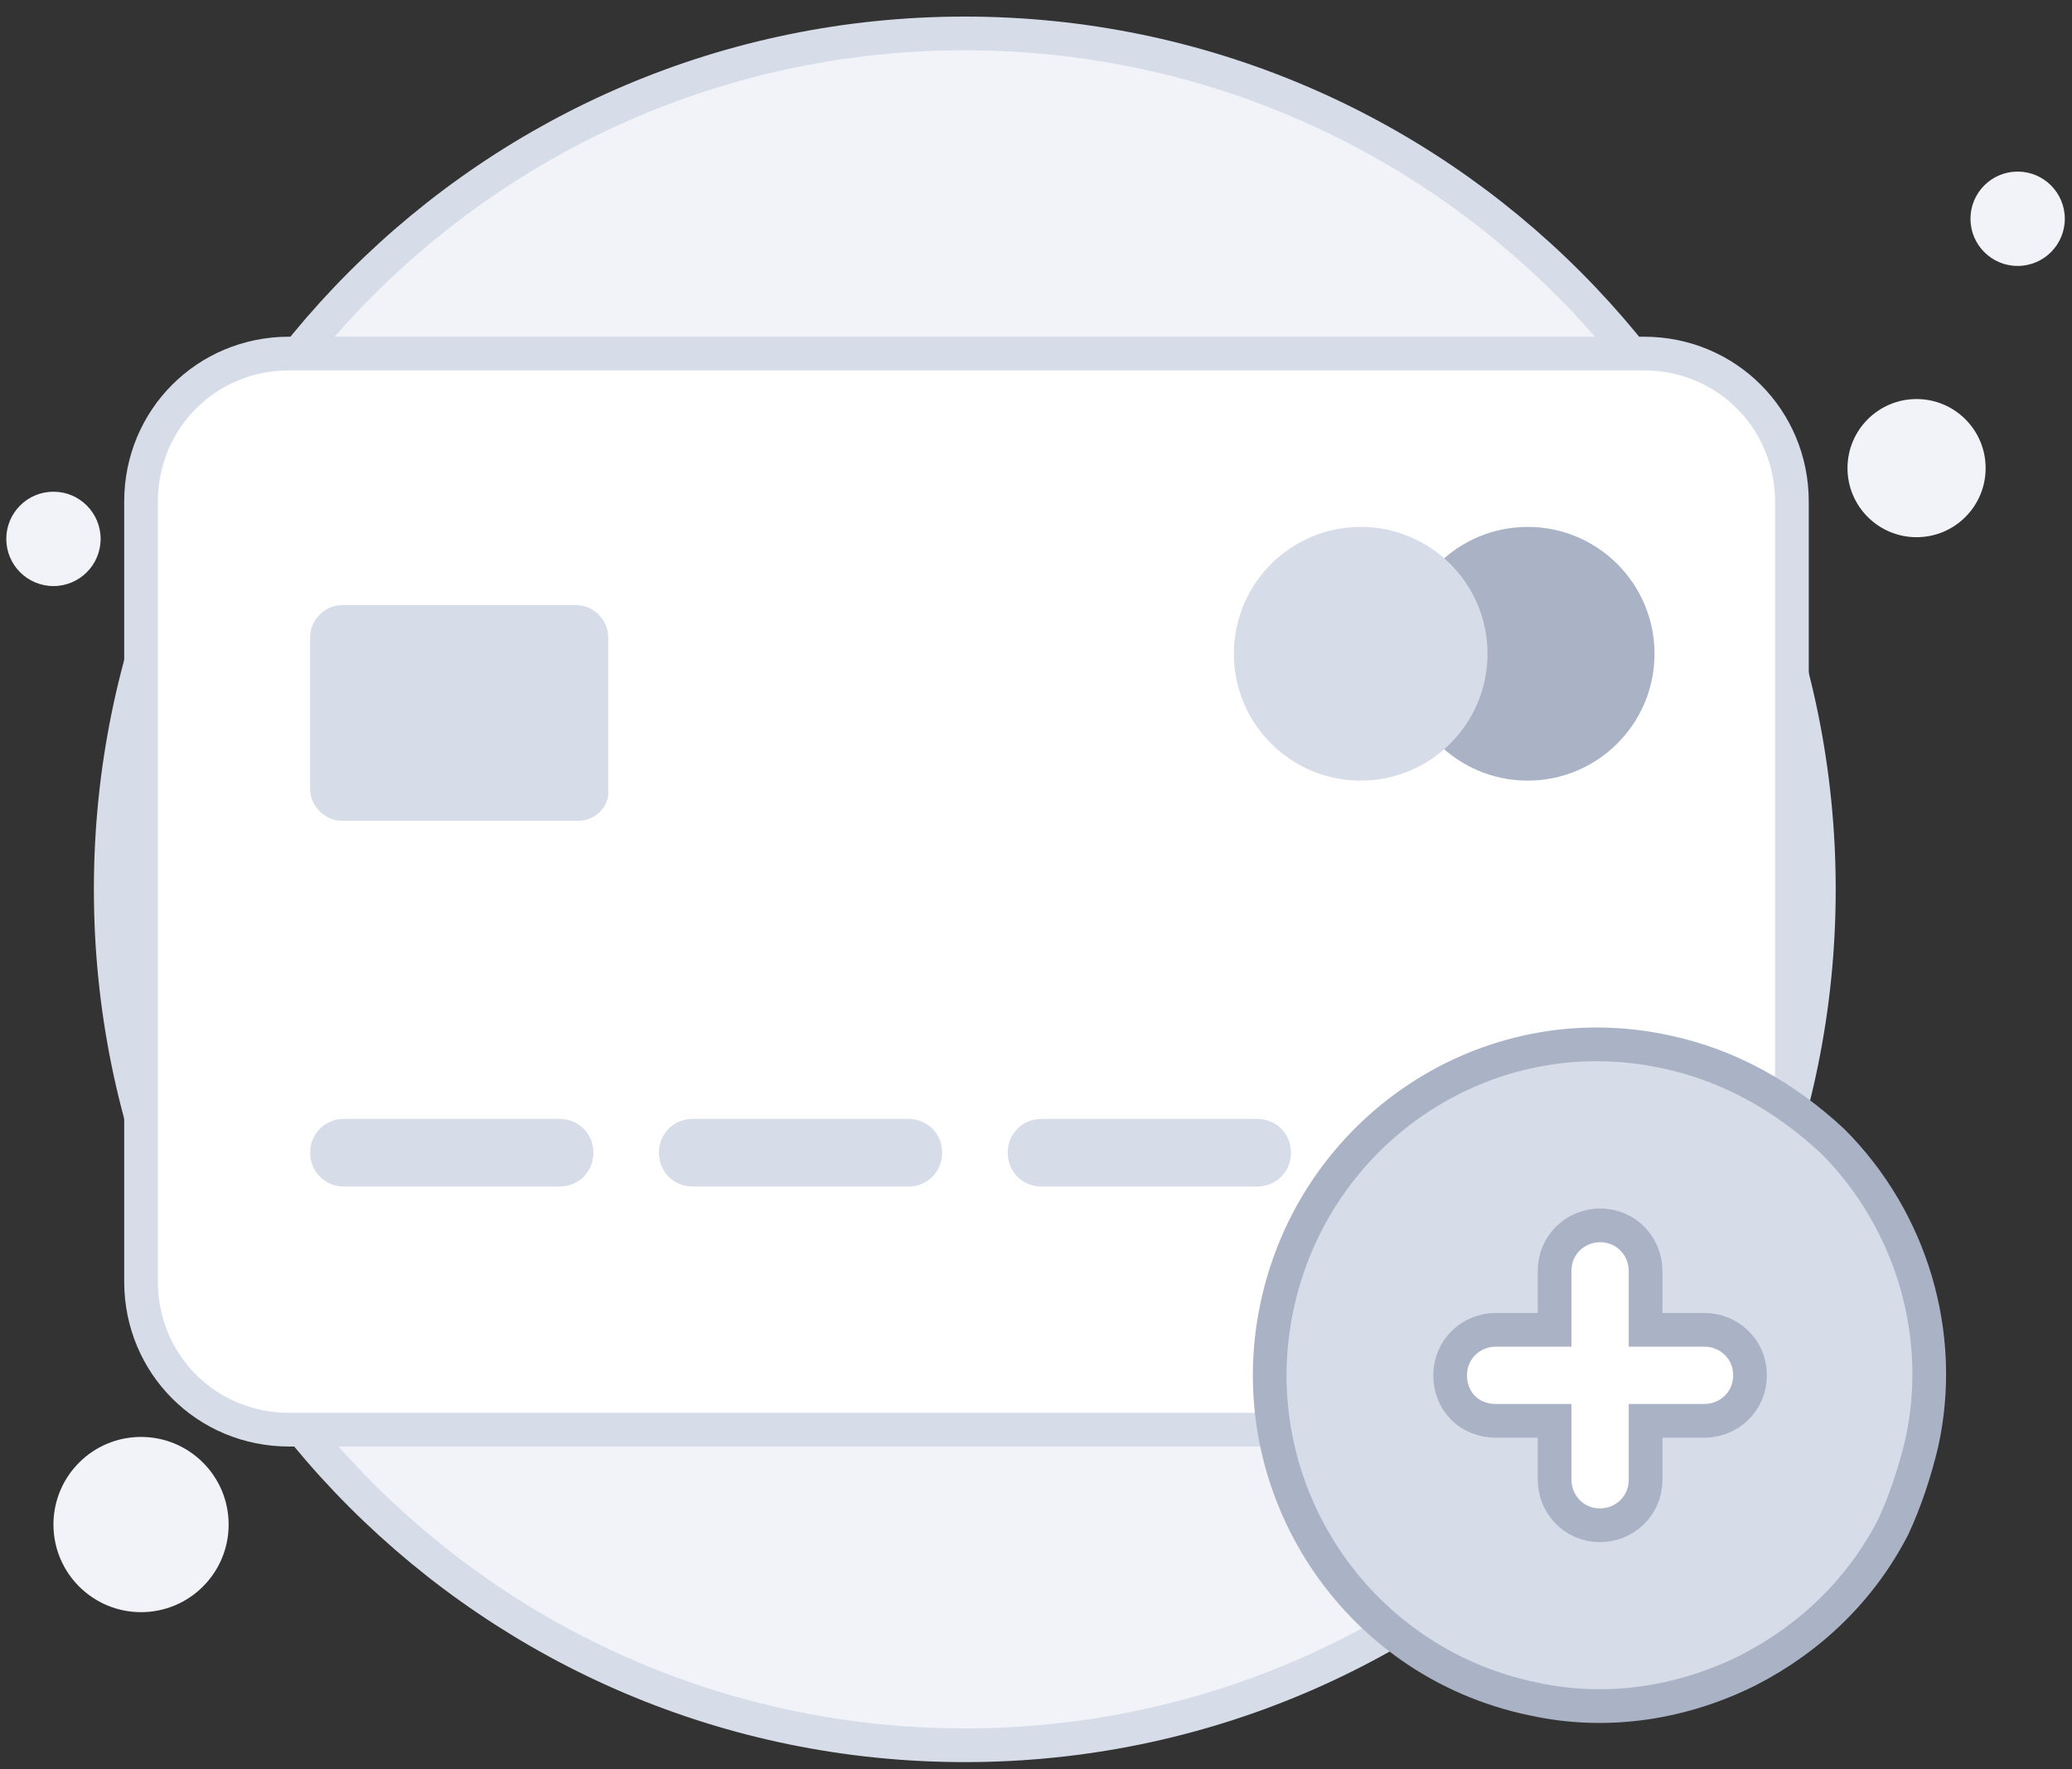 <svg width="123" height="105" viewBox="0 0 123 105" fill="none" xmlns="http://www.w3.org/2000/svg">
<rect x="0" y="0" width="123" height="105" fill="#333333" stroke="none"/>
<path d="M57.273 103.584C85.273 103.584 107.973 80.884 107.973 52.784C107.973 24.684 85.273 1.984 57.273 1.984C29.273 1.984 6.573 24.684 6.573 52.784C6.573 80.884 29.273 103.584 57.273 103.584Z" fill="#F1F3F9" stroke="#D6DCE8" stroke-width="2" stroke-miterlimit="10"/>
<path d="M113.773 31.884C116.038 31.884 117.873 30.048 117.873 27.784C117.873 25.52 116.038 23.684 113.773 23.684C111.509 23.684 109.673 25.52 109.673 27.784C109.673 30.048 111.509 31.884 113.773 31.884Z" fill="#F1F3F9"/>
<path d="M119.773 15.784C121.32 15.784 122.573 14.53 122.573 12.984C122.573 11.437 121.32 10.184 119.773 10.184C118.227 10.184 116.973 11.437 116.973 12.984C116.973 14.53 118.227 15.784 119.773 15.784Z" fill="#F1F3F9"/>
<path d="M3.173 34.784C4.72 34.784 5.973 33.53 5.973 31.984C5.973 30.437 4.72 29.184 3.173 29.184C1.627 29.184 0.373 30.437 0.373 31.984C0.373 33.53 1.627 34.784 3.173 34.784Z" fill="#F1F3F9"/>
<path d="M8.373 95.684C11.245 95.684 13.573 93.356 13.573 90.484C13.573 87.612 11.245 85.284 8.373 85.284C5.501 85.284 3.173 87.612 3.173 90.484C3.173 93.356 5.501 95.684 8.373 95.684Z" fill="#F1F3F9"/>
<path d="M97.59 84.853H17.157C12.263 84.853 8.373 80.963 8.373 76.07V29.767C8.373 24.874 12.263 20.984 17.157 20.984H97.59C102.483 20.984 106.373 24.874 106.373 29.767V76.07C106.373 80.963 102.483 84.853 97.59 84.853Z" fill="white" stroke="#D6DCE8" stroke-width="2" stroke-miterlimit="10"/>
<path d="M33.218 70.423H20.419C19.29 70.423 18.412 69.545 18.412 68.415C18.412 67.286 19.29 66.408 20.419 66.408H33.218C34.348 66.408 35.226 67.286 35.226 68.415C35.226 69.545 34.348 70.423 33.218 70.423Z" fill="#D6DCE8"/>
<path d="M53.922 70.423H41.123C39.994 70.423 39.116 69.545 39.116 68.415C39.116 67.286 39.994 66.408 41.123 66.408H53.922C55.052 66.408 55.93 67.286 55.93 68.415C55.93 69.545 55.052 70.423 53.922 70.423Z" fill="#D6DCE8"/>
<path d="M74.627 70.423H61.828C60.698 70.423 59.82 69.545 59.82 68.415C59.82 67.286 60.698 66.408 61.828 66.408H74.627C75.756 66.408 76.634 67.286 76.634 68.415C76.634 69.545 75.756 70.423 74.627 70.423Z" fill="#D6DCE8"/>
<path d="M95.331 70.423H82.532C81.403 70.423 80.524 69.545 80.524 68.415C80.524 67.286 81.403 66.408 82.532 66.408H95.331C96.46 66.408 97.339 67.286 97.339 68.415C97.339 69.545 96.46 70.423 95.331 70.423Z" fill="#D6DCE8"/>
<path d="M90.688 46.331C94.846 46.331 98.217 42.96 98.217 38.802C98.217 34.644 94.846 31.273 90.688 31.273C86.53 31.273 83.159 34.644 83.159 38.802C83.159 42.96 86.53 46.331 90.688 46.331Z" fill="#AAB2C5"/>
<path d="M80.775 46.331C84.933 46.331 88.304 42.96 88.304 38.802C88.304 34.644 84.933 31.273 80.775 31.273C76.617 31.273 73.246 34.644 73.246 38.802C73.246 42.96 76.617 46.331 80.775 46.331Z" fill="#D6DCE8"/>
<path d="M34.348 48.715H20.294C19.29 48.715 18.412 47.837 18.412 46.833V37.798C18.412 36.794 19.29 35.916 20.294 35.916H34.222C35.226 35.916 36.104 36.794 36.104 37.798V46.833C36.23 47.837 35.351 48.715 34.348 48.715Z" fill="#D6DCE8"/>
<path d="M114.087 85.626C113.687 87.326 113.087 89.126 112.387 90.626C110.487 94.326 107.487 97.227 103.787 99.126C99.987 101.027 95.487 101.827 90.987 100.827C80.386 98.626 73.587 88.227 75.787 77.626C77.987 67.026 88.287 60.127 98.886 62.426C102.687 63.227 105.987 65.126 108.787 67.727C113.487 72.427 115.487 79.227 114.087 85.626Z" fill="#D6DCE8" stroke="#AAB2C5" stroke-width="2" stroke-miterlimit="10"/>
<path d="M101.186 78.927H97.686V75.427C97.686 74.013 96.577 72.727 94.986 72.727C93.573 72.727 92.286 73.836 92.286 75.427V78.927H88.786C87.373 78.927 86.086 80.036 86.086 81.627C86.086 82.366 86.349 83.054 86.854 83.559C87.359 84.064 88.047 84.327 88.786 84.327H92.286V87.827C92.286 89.24 93.396 90.527 94.986 90.527C96.4 90.527 97.686 89.417 97.686 87.827V84.327H101.186C102.6 84.327 103.886 83.217 103.886 81.627C103.886 80.036 102.6 78.927 101.186 78.927Z" fill="white" stroke="#AAB2C5" stroke-width="2"/>
</svg>
